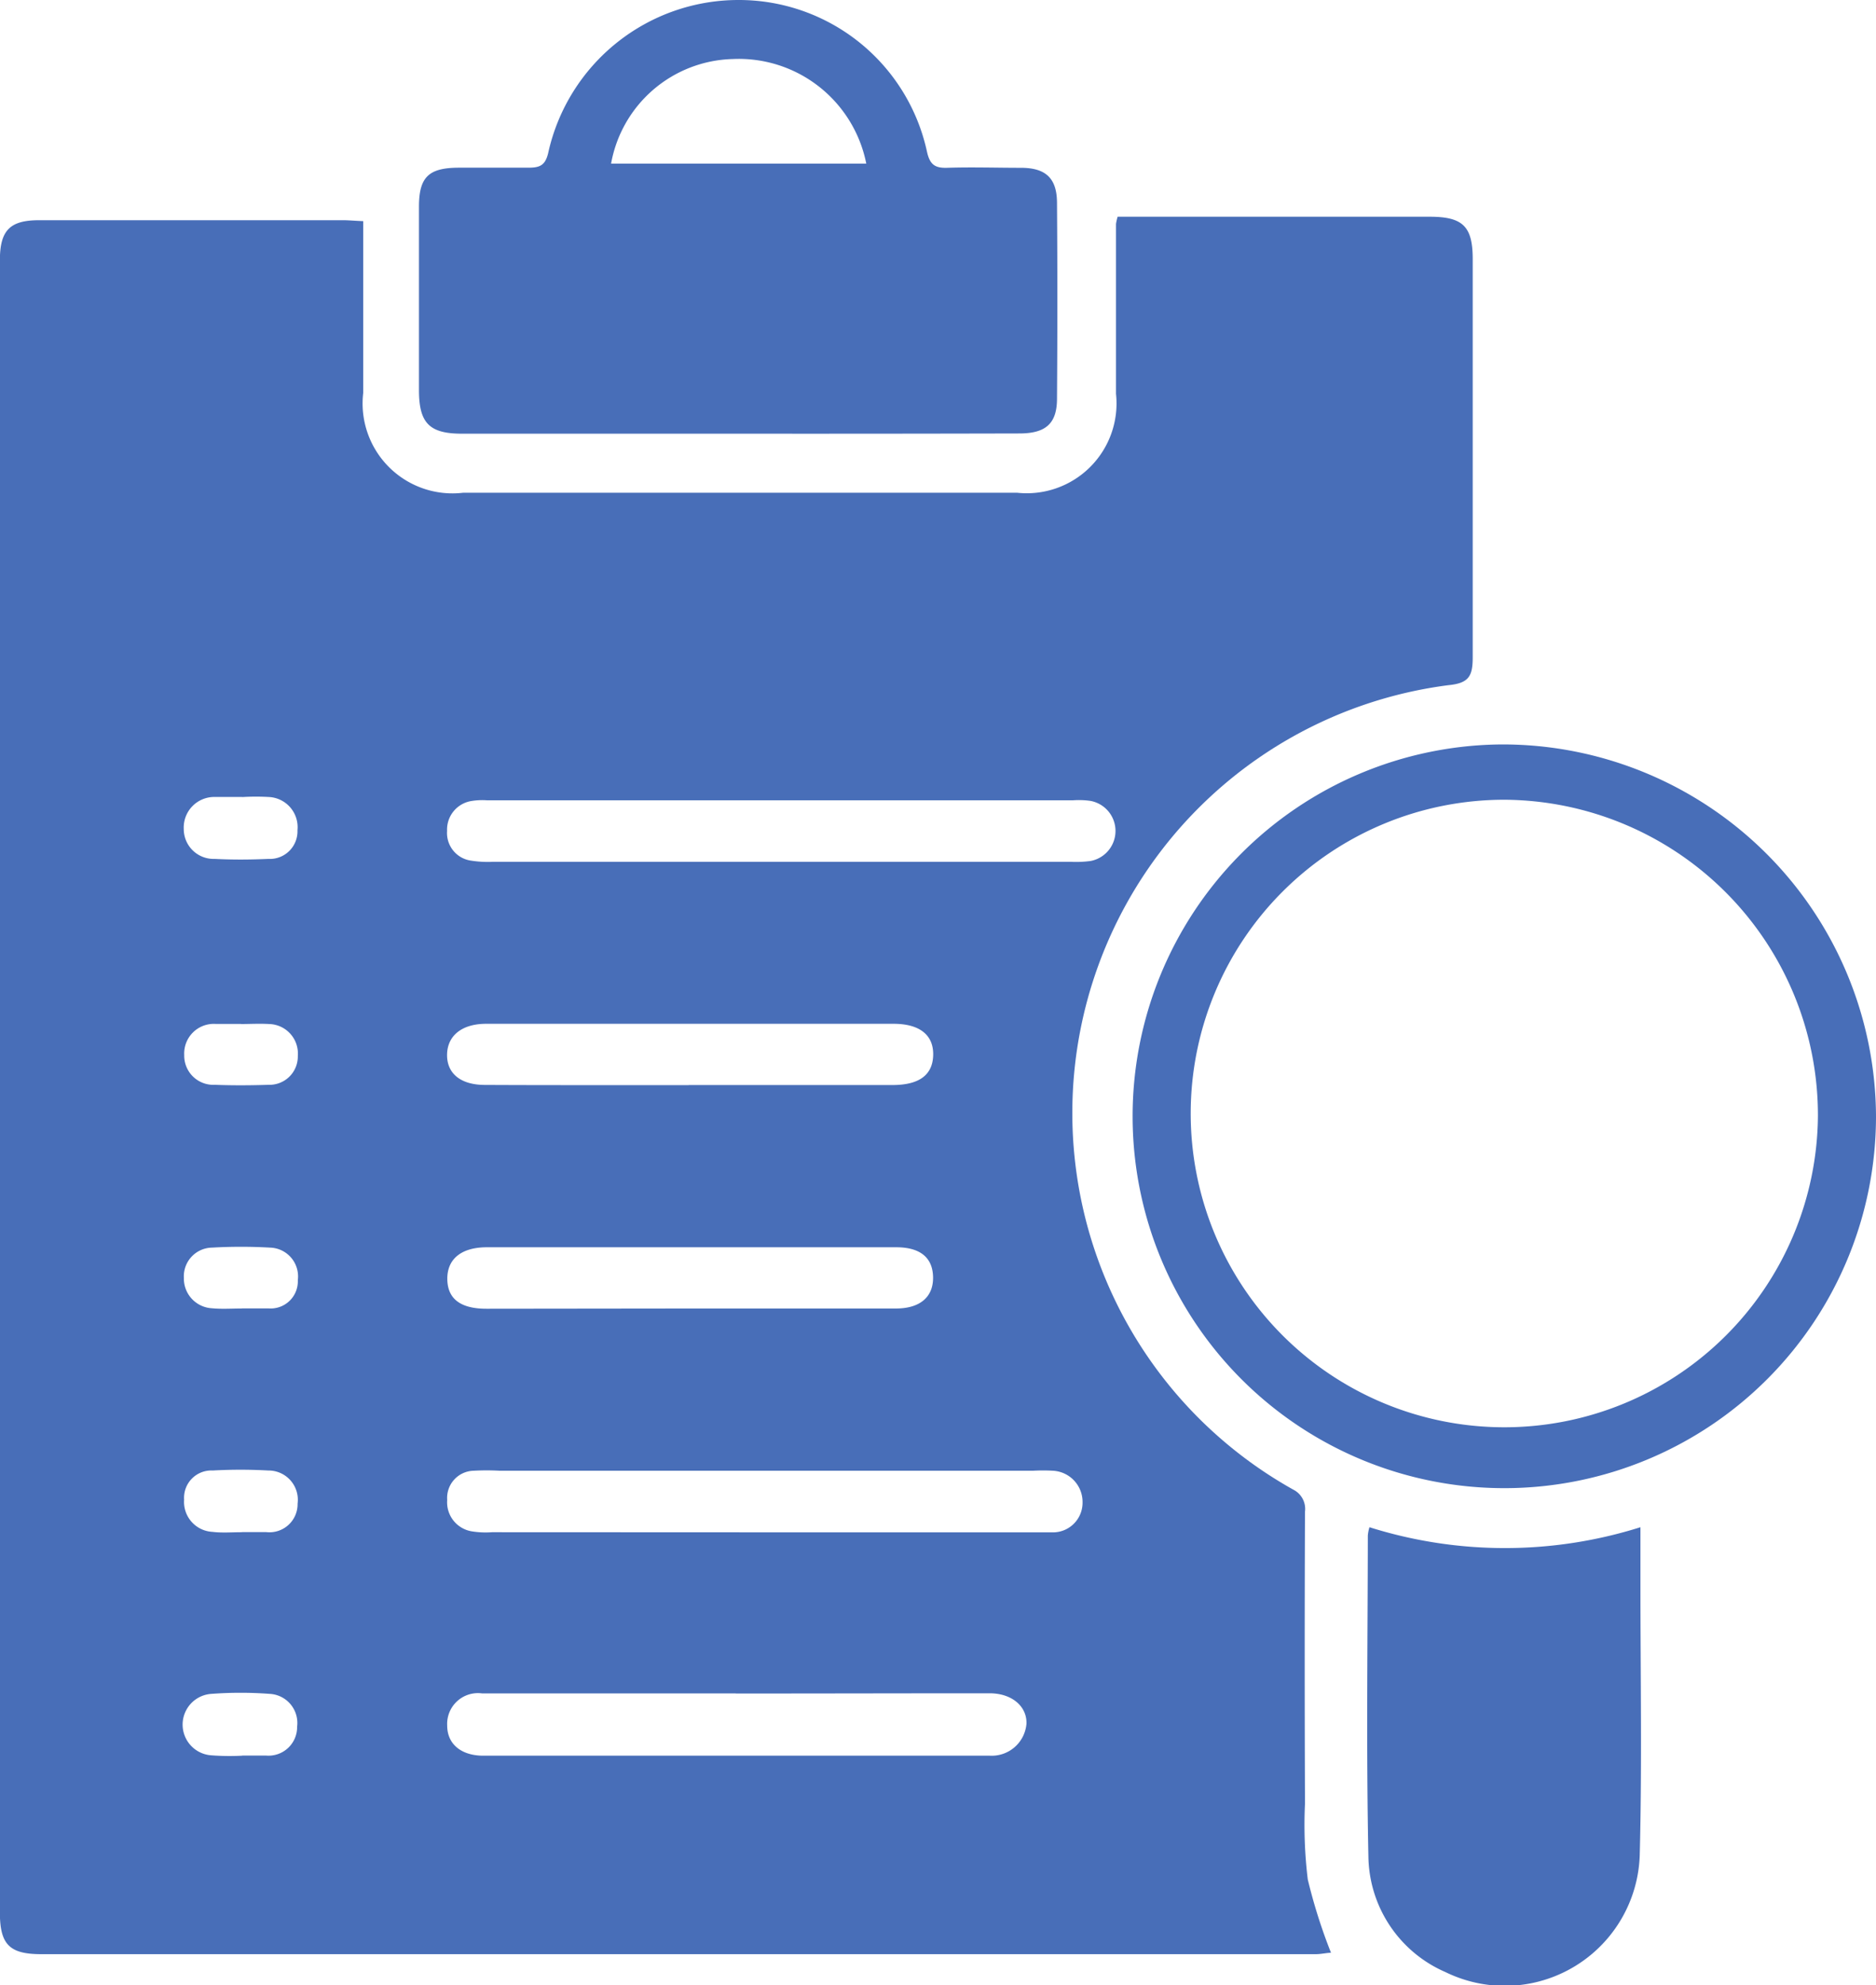<svg xmlns="http://www.w3.org/2000/svg" width="16.151" height="17.084" viewBox="0 0 16.151 17.084"><defs><style>.a{fill:#486EB8;}</style></defs><g transform="translate(0)"><path class="a" d="M269.872,395.381c0,.505,0,.992,0,1.478a.774.774,0,0,0,.862.859H275.5a.773.773,0,0,0,.853-.851q0-.731,0-1.462a.429.429,0,0,1,.014-.062h2.686c.287,0,.371.083.371.366,0,1.141,0,2.283,0,3.424,0,.161-.031.224-.209.241a3.712,3.712,0,0,0-1.335,6.923.186.186,0,0,1,.1.19q-.005,1.256,0,2.512a3.889,3.889,0,0,0,.024.652,4.673,4.673,0,0,0,.2.631c-.037,0-.084.012-.132.012H267.1c-.275,0-.356-.084-.356-.361q0-7.106,0-14.213c0-.258.084-.346.334-.347h2.633C269.757,395.374,269.8,395.378,269.872,395.381Zm3.448,11.283h1.944c.178,0,.356,0,.533,0a.255.255,0,0,0,.268-.256.269.269,0,0,0-.254-.274,1.566,1.566,0,0,0-.172,0h-4.593a2,2,0,0,0-.223,0,.234.234,0,0,0-.228.252.253.253,0,0,0,.215.27.744.744,0,0,0,.171.007Zm.165-5.77h2.478a.937.937,0,0,0,.171-.007.263.263,0,0,0,0-.517.707.707,0,0,0-.154-.005H270.94a.57.57,0,0,0-.137.006.249.249,0,0,0-.209.257.24.24,0,0,0,.207.256.924.924,0,0,0,.188.01Zm-.405,7.156h0c-.728,0-1.457,0-2.185,0a.265.265,0,0,0-.3.277c0,.156.116.255.3.259.166,0,.333,0,.5,0h3.871a.3.3,0,0,0,.316-.274c.006-.149-.124-.263-.318-.263C274.536,408.049,273.807,408.051,273.079,408.051Zm-.406-5.235h1.754c.23,0,.347-.086.351-.258s-.116-.269-.341-.269H270.93c-.206,0-.332.1-.336.262s.113.264.326.264C271.5,402.817,272.089,402.815,272.673,402.816Zm.029,1.923c.584,0,1.169,0,1.754,0,.21,0,.324-.1.321-.27s-.113-.257-.317-.257q-1.762,0-3.524,0c-.219,0-.343.1-.341.274s.119.255.337.255Zm-3.872,3.847v0c.068,0,.137,0,.205,0a.246.246,0,0,0,.267-.249.251.251,0,0,0-.237-.282,3.377,3.377,0,0,0-.5,0,.265.265,0,0,0,0,.529A2.093,2.093,0,0,0,268.83,408.586Zm0-8.249v0c-.08,0-.16,0-.24,0a.263.263,0,0,0-.264.276.257.257,0,0,0,.266.257c.153.008.308.007.462,0a.238.238,0,0,0,.251-.247.26.26,0,0,0-.236-.285A1.969,1.969,0,0,0,268.828,400.337Zm0,6.326h0c.068,0,.137,0,.206,0a.242.242,0,0,0,.27-.245.252.252,0,0,0-.252-.285,4.318,4.318,0,0,0-.479,0,.235.235,0,0,0-.246.251.258.258,0,0,0,.245.277C268.654,406.67,268.741,406.663,268.826,406.663Zm0-1.925h0c.074,0,.149,0,.224,0a.234.234,0,0,0,.254-.243.248.248,0,0,0-.239-.28,4.4,4.4,0,0,0-.5,0,.247.247,0,0,0-.242.261.256.256,0,0,0,.243.261C268.653,404.744,268.739,404.738,268.825,404.738Zm-.008-2.448h0c-.074,0-.149,0-.223,0a.255.255,0,0,0-.269.268.251.251,0,0,0,.264.256c.154.006.309.005.463,0a.244.244,0,0,0,.251-.249.254.254,0,0,0-.246-.274C268.978,402.285,268.9,402.29,268.817,402.29Z" transform="translate(-266.745 -393.478)"/><path class="a" d="M283.291,391.94h-2.375c-.28,0-.369-.091-.37-.371q0-.791,0-1.582c0-.255.083-.335.342-.336.2,0,.4,0,.6,0,.1,0,.147-.02.172-.133a1.678,1.678,0,0,1,1.64-1.31,1.657,1.657,0,0,1,1.62,1.307c.024.106.065.14.171.137.212-.007.424,0,.637,0s.31.089.311.3q.006.843,0,1.686c0,.218-.1.3-.325.3Q284.5,391.941,283.291,391.94Zm1.106-2.324a1.119,1.119,0,0,0-1.15-.9,1.093,1.093,0,0,0-1.047.9Z" transform="translate(-276.939 -388.208)"/><path class="a" d="M310.442,415.922a3.2,3.2,0,1,1-3.226-3.2A3.215,3.215,0,0,1,310.442,415.922Zm-.5,0a2.715,2.715,0,0,0-2.7-2.724,2.7,2.7,0,1,0,2.7,2.724Z" transform="translate(-294.291 -406.316)"/><path class="a" d="M311.81,438.49a3.881,3.881,0,0,0,2.333,0c0,.181,0,.34,0,.5,0,.773.014,1.547-.006,2.32a1.162,1.162,0,0,1-1.673,1.008,1.1,1.1,0,0,1-.663-.991c-.019-.922-.006-1.844-.005-2.766A.361.361,0,0,1,311.81,438.49Z" transform="translate(-300.02 -425.348)"/></g></svg>